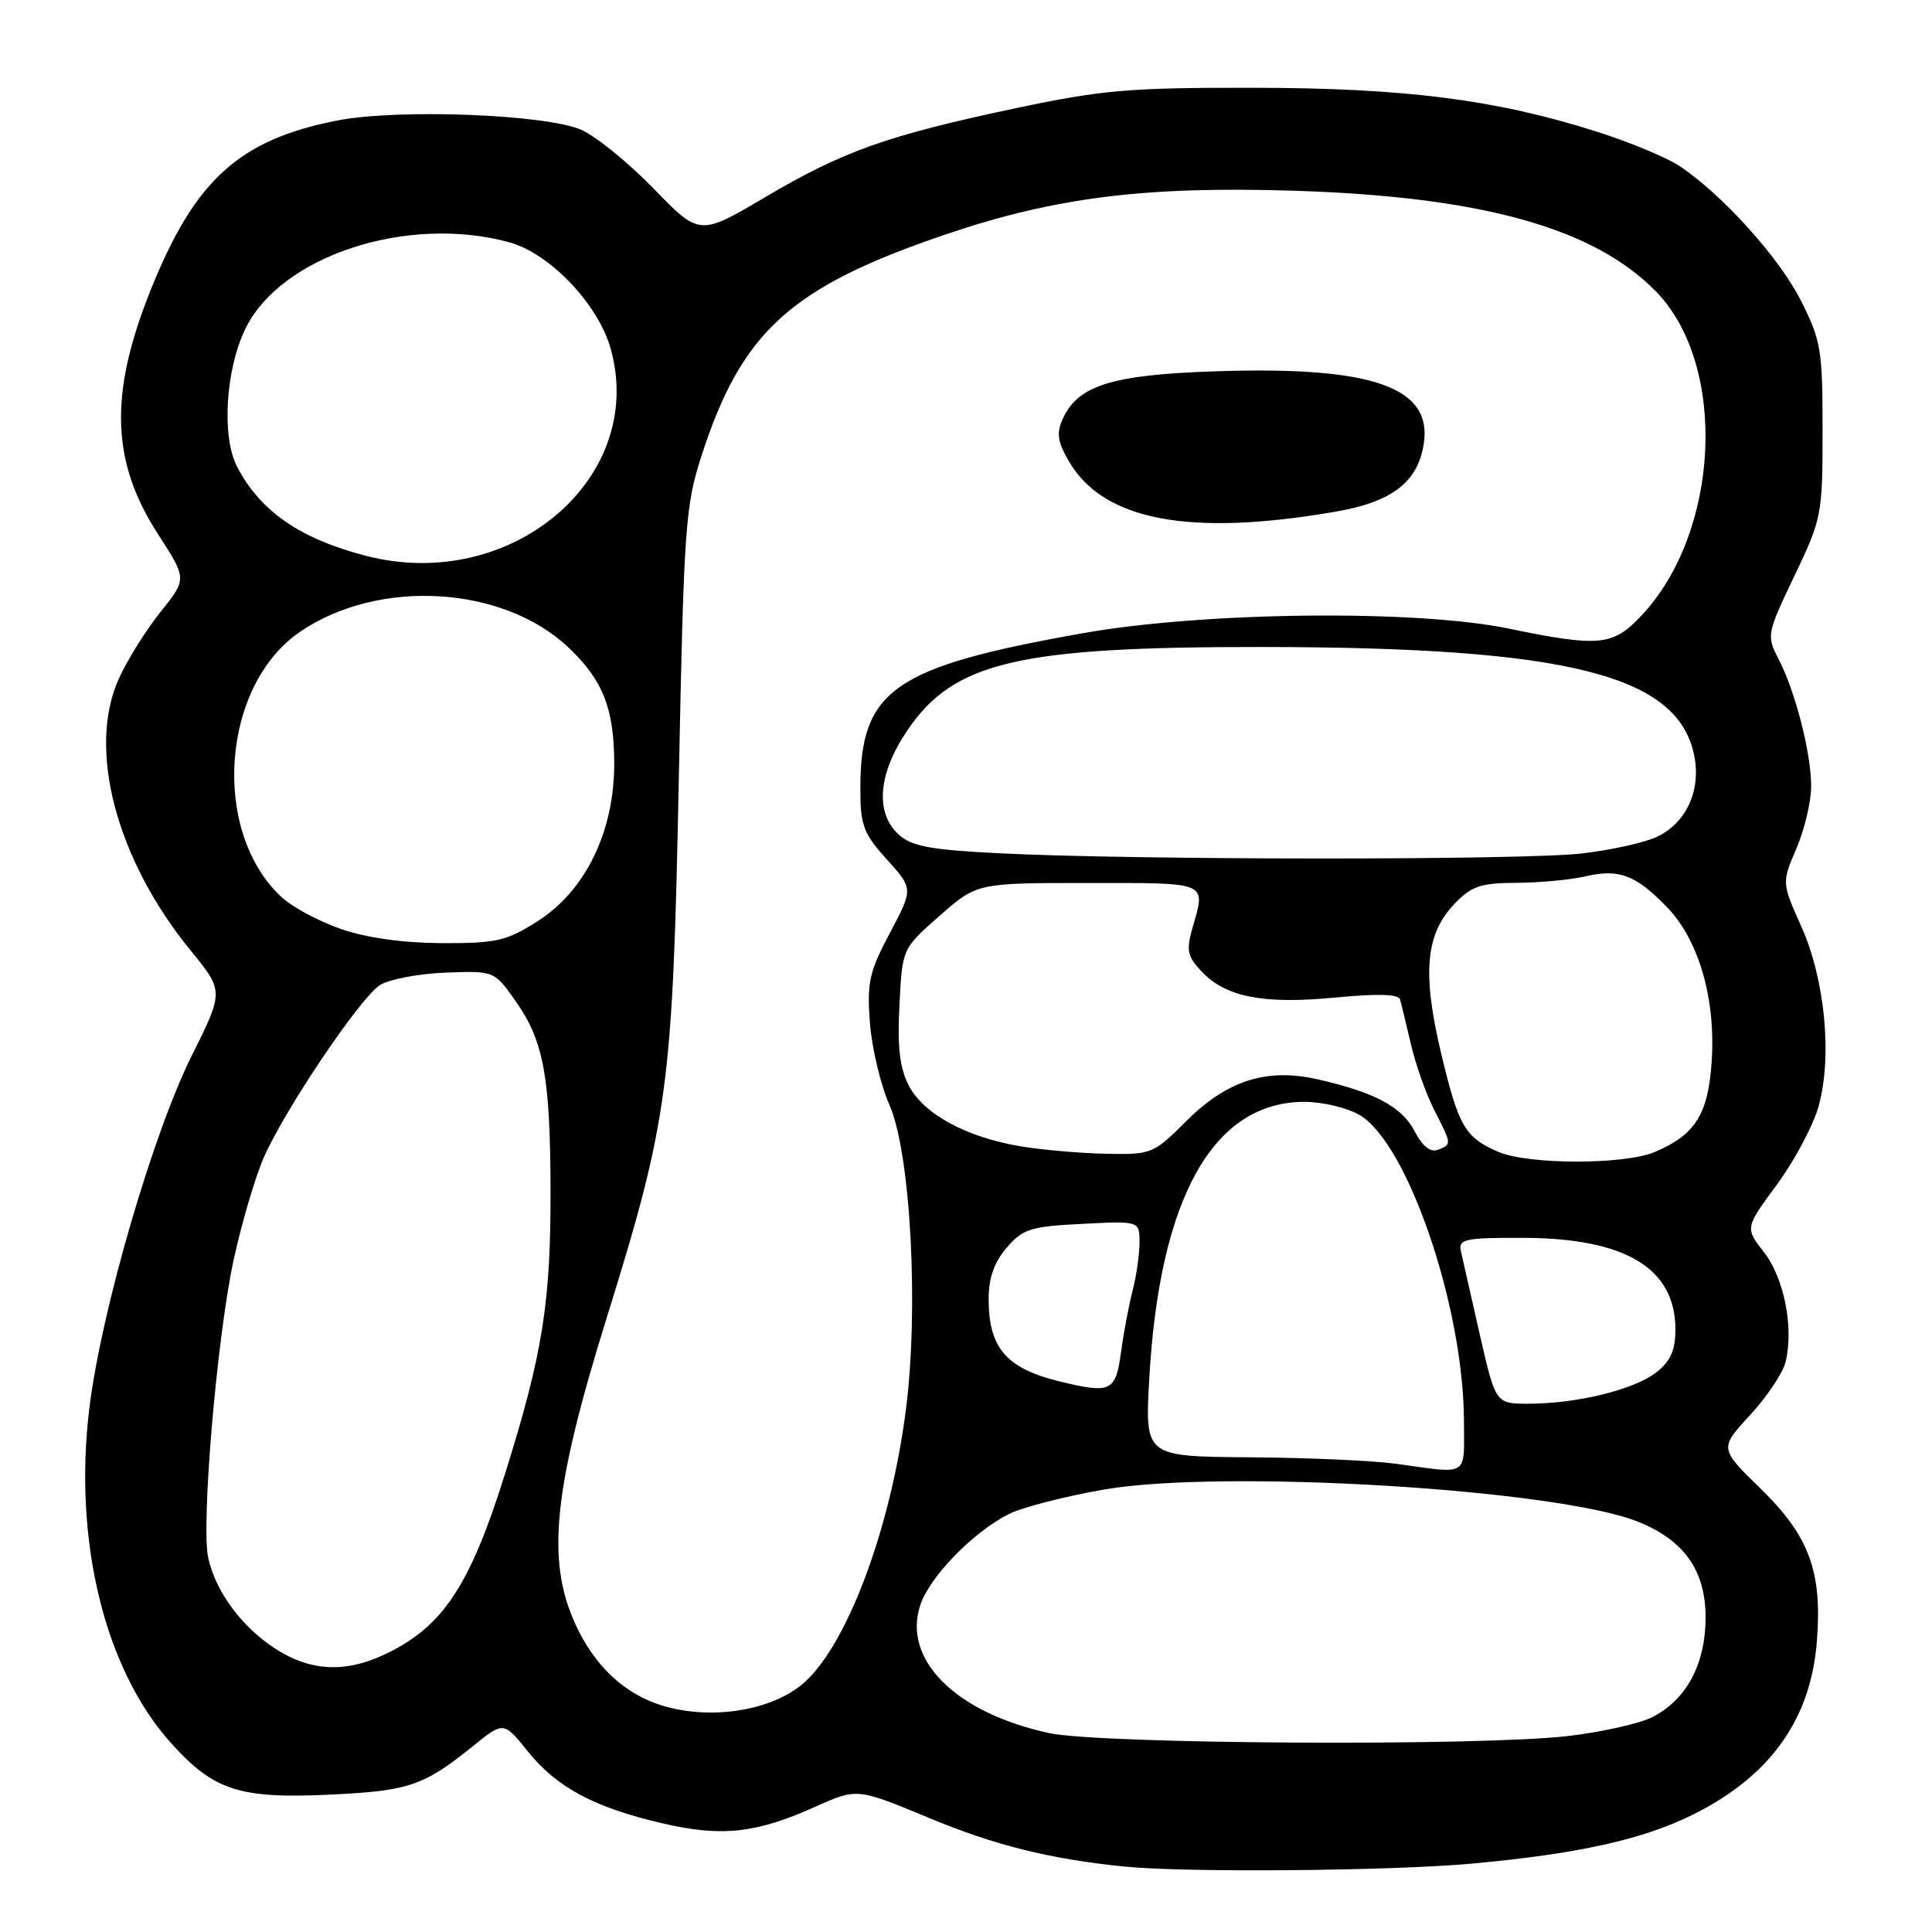 <?xml version="1.0" encoding="UTF-8" standalone="no"?>
<!DOCTYPE svg PUBLIC "-//W3C//DTD SVG 1.1//EN" "http://www.w3.org/Graphics/SVG/1.1/DTD/svg11.dtd" >
<svg xmlns="http://www.w3.org/2000/svg" xmlns:xlink="http://www.w3.org/1999/xlink" version="1.1" viewBox="0 0 256 256">
 <g >
 <path fill="currentColor"
d=" M 195.00 246.94 C 209.18 245.64 217.73 243.74 224.39 240.41 C 234.57 235.33 239.93 227.83 240.74 217.53 C 241.48 208.28 239.75 203.56 233.33 197.29 C 227.82 191.92 227.82 191.92 231.88 187.52 C 234.11 185.10 236.23 181.94 236.59 180.50 C 237.72 176.01 236.41 169.34 233.74 165.93 C 231.22 162.71 231.22 162.71 235.45 156.96 C 237.78 153.80 240.26 149.14 240.97 146.59 C 242.81 140.02 241.83 129.78 238.67 122.73 C 236.09 116.96 236.09 116.96 238.05 112.39 C 239.12 109.89 239.99 106.18 239.99 104.17 C 239.97 99.72 237.90 91.64 235.67 87.33 C 234.06 84.21 234.10 84.00 237.76 76.33 C 241.41 68.69 241.50 68.22 241.50 57.00 C 241.50 46.30 241.30 45.10 238.60 39.78 C 235.71 34.08 228.19 25.75 222.50 21.97 C 220.85 20.87 215.97 18.85 211.66 17.47 C 198.22 13.19 186.26 11.66 166.00 11.63 C 149.61 11.61 146.03 11.92 134.63 14.33 C 117.54 17.95 111.73 20.02 101.38 26.13 C 92.69 31.26 92.69 31.26 86.60 24.98 C 83.24 21.53 78.92 18.02 77.00 17.19 C 72.24 15.14 52.77 14.40 44.73 15.96 C 31.68 18.50 25.80 23.84 19.94 38.49 C 14.45 52.21 14.72 61.17 20.94 70.78 C 24.78 76.72 24.78 76.72 21.25 81.11 C 19.32 83.52 16.84 87.50 15.74 89.94 C 11.54 99.26 15.40 113.87 25.24 125.92 C 29.67 131.34 29.67 131.34 25.39 139.92 C 20.25 150.24 13.42 173.72 11.85 186.51 C 9.69 204.06 13.84 221.16 22.65 230.95 C 28.34 237.28 31.74 238.38 43.91 237.79 C 54.17 237.30 56.18 236.61 62.62 231.41 C 66.73 228.08 66.73 228.08 69.92 232.05 C 73.77 236.84 78.73 239.50 87.73 241.59 C 95.62 243.43 100.16 242.94 108.02 239.41 C 113.57 236.92 113.57 236.92 123.16 240.91 C 131.84 244.52 139.14 246.34 149.00 247.33 C 157.13 248.15 184.36 247.91 195.00 246.94 Z  M 139.00 229.64 C 126.63 226.96 119.55 219.92 121.94 212.69 C 123.18 208.93 128.94 203.00 133.68 200.62 C 135.42 199.74 141.05 198.29 146.18 197.39 C 161.84 194.64 206.20 197.30 217.03 201.63 C 223.16 204.08 226.00 208.10 226.00 214.33 C 225.99 220.48 223.50 225.17 219.00 227.50 C 217.30 228.38 212.22 229.52 207.71 230.04 C 195.90 231.40 145.76 231.11 139.00 229.64 Z  M 87.79 226.01 C 82.78 224.50 78.78 220.76 76.24 215.21 C 72.37 206.76 73.32 197.34 80.33 174.82 C 88.59 148.23 89.14 144.16 89.95 103.00 C 90.61 69.95 90.81 67.02 92.92 60.50 C 98.29 43.85 104.75 38.01 125.58 30.97 C 139.86 26.15 151.81 24.66 171.38 25.27 C 196.34 26.05 211.24 30.20 219.47 38.67 C 228.95 48.44 227.93 70.51 217.48 81.59 C 213.70 85.60 211.94 85.77 199.86 83.28 C 187.57 80.75 159.55 81.06 143.50 83.90 C 118.37 88.36 114.00 91.40 114.00 104.47 C 114.00 109.38 114.39 110.42 117.51 113.88 C 121.02 117.76 121.02 117.76 117.91 123.63 C 115.16 128.82 114.86 130.21 115.27 135.56 C 115.53 138.89 116.69 143.77 117.85 146.39 C 120.67 152.78 121.78 173.50 120.01 187.00 C 118.00 202.43 112.41 217.51 106.76 222.77 C 102.65 226.61 94.42 228.01 87.79 226.01 Z  M 176.85 67.82 C 184.42 66.53 187.84 63.93 188.65 58.86 C 189.85 51.29 181.90 48.50 161.05 49.20 C 147.37 49.65 142.84 51.06 140.83 55.48 C 139.96 57.39 140.12 58.52 141.65 61.15 C 146.22 68.97 157.58 71.13 176.85 67.82 Z  M 36.44 218.43 C 32.01 215.56 28.58 210.90 27.59 206.43 C 26.62 202.01 28.76 177.01 30.98 166.84 C 32.05 161.97 33.84 155.89 34.97 153.33 C 37.81 146.91 47.70 132.24 50.34 130.53 C 51.53 129.77 55.42 129.02 59.00 128.88 C 65.50 128.63 65.50 128.63 68.36 132.71 C 72.03 137.92 72.90 142.67 72.95 157.50 C 72.99 172.59 71.93 179.30 66.95 195.19 C 62.45 209.57 58.99 215.03 52.09 218.67 C 46.30 221.73 41.41 221.66 36.44 218.43 Z  M 185.00 193.96 C 181.97 193.54 173.25 193.15 165.61 193.10 C 151.71 193.00 151.71 193.00 152.28 182.75 C 153.62 158.73 160.73 146.01 172.85 146.00 C 175.24 146.00 178.53 146.79 180.16 147.75 C 186.54 151.51 193.93 173.16 193.98 188.25 C 194.00 195.80 194.77 195.31 185.00 193.96 Z  M 196.06 176.75 C 194.91 171.66 193.79 166.71 193.57 165.75 C 193.23 164.19 194.11 164.00 201.84 164.02 C 215.38 164.06 222.00 168.04 222.00 176.15 C 222.00 178.93 221.36 180.36 219.46 181.85 C 216.56 184.13 208.95 186.00 202.53 186.00 C 198.17 186.00 198.17 186.00 196.06 176.75 Z  M 140.50 183.07 C 133.36 181.35 131.00 178.63 131.00 172.12 C 131.00 169.33 131.73 167.26 133.39 165.33 C 135.54 162.83 136.55 162.51 143.39 162.17 C 151.00 161.78 151.00 161.78 150.99 164.64 C 150.99 166.21 150.58 169.07 150.08 171.00 C 149.58 172.93 148.88 176.64 148.53 179.25 C 147.82 184.39 147.20 184.69 140.50 183.07 Z  M 198.50 152.61 C 194.09 150.69 193.26 149.25 190.93 139.45 C 188.43 128.89 188.90 123.76 192.74 119.75 C 194.99 117.40 196.19 117.00 200.94 116.98 C 204.00 116.96 208.09 116.58 210.04 116.13 C 214.50 115.09 216.69 115.90 220.80 120.11 C 225.06 124.46 227.35 132.24 226.81 140.57 C 226.37 147.61 224.64 150.37 219.28 152.64 C 215.22 154.36 202.46 154.34 198.50 152.61 Z  M 135.22 151.89 C 128.03 150.69 122.37 147.61 120.42 143.84 C 119.22 141.52 118.89 138.76 119.18 133.20 C 119.55 125.70 119.55 125.70 124.50 121.35 C 129.45 117.00 129.45 117.00 144.22 117.00 C 160.29 117.00 159.78 116.78 158.01 122.96 C 157.16 125.91 157.33 126.72 159.20 128.71 C 162.40 132.12 167.42 133.10 176.93 132.18 C 182.56 131.64 185.31 131.72 185.52 132.44 C 185.68 133.02 186.33 135.70 186.96 138.38 C 187.58 141.07 188.97 144.99 190.05 147.09 C 192.39 151.68 192.38 151.64 190.51 152.36 C 189.53 152.73 188.47 151.88 187.44 149.89 C 185.77 146.65 182.11 144.71 174.52 143.00 C 167.78 141.49 162.56 143.18 157.14 148.60 C 152.85 152.88 152.58 153.00 146.62 152.88 C 143.25 152.82 138.12 152.37 135.22 151.89 Z  M 45.22 123.11 C 42.31 122.11 38.76 120.21 37.33 118.89 C 27.94 110.24 29.29 90.84 39.78 83.70 C 50.19 76.61 66.67 77.59 75.34 85.81 C 79.88 90.12 81.36 93.85 81.39 101.07 C 81.42 110.16 77.60 118.03 71.18 122.10 C 67.09 124.69 65.75 125.00 58.55 124.97 C 53.43 124.95 48.58 124.27 45.22 123.11 Z  M 132.35 113.06 C 123.31 112.61 120.80 112.14 119.10 110.60 C 115.91 107.70 116.34 102.51 120.25 96.75 C 126.40 87.68 134.93 85.69 167.50 85.73 C 207.99 85.78 222.50 89.48 224.52 100.26 C 225.38 104.82 223.41 109.04 219.58 110.87 C 217.98 111.64 213.48 112.64 209.58 113.09 C 201.85 113.99 150.23 113.97 132.35 113.06 Z  M 48.50 73.65 C 39.74 71.39 34.46 67.73 31.40 61.81 C 29.36 57.86 29.88 49.05 32.48 43.63 C 37.14 33.92 53.96 28.39 67.50 32.11 C 72.87 33.59 79.27 40.31 80.92 46.21 C 85.72 63.38 67.71 78.62 48.50 73.65 Z "/>
</g>
</svg>